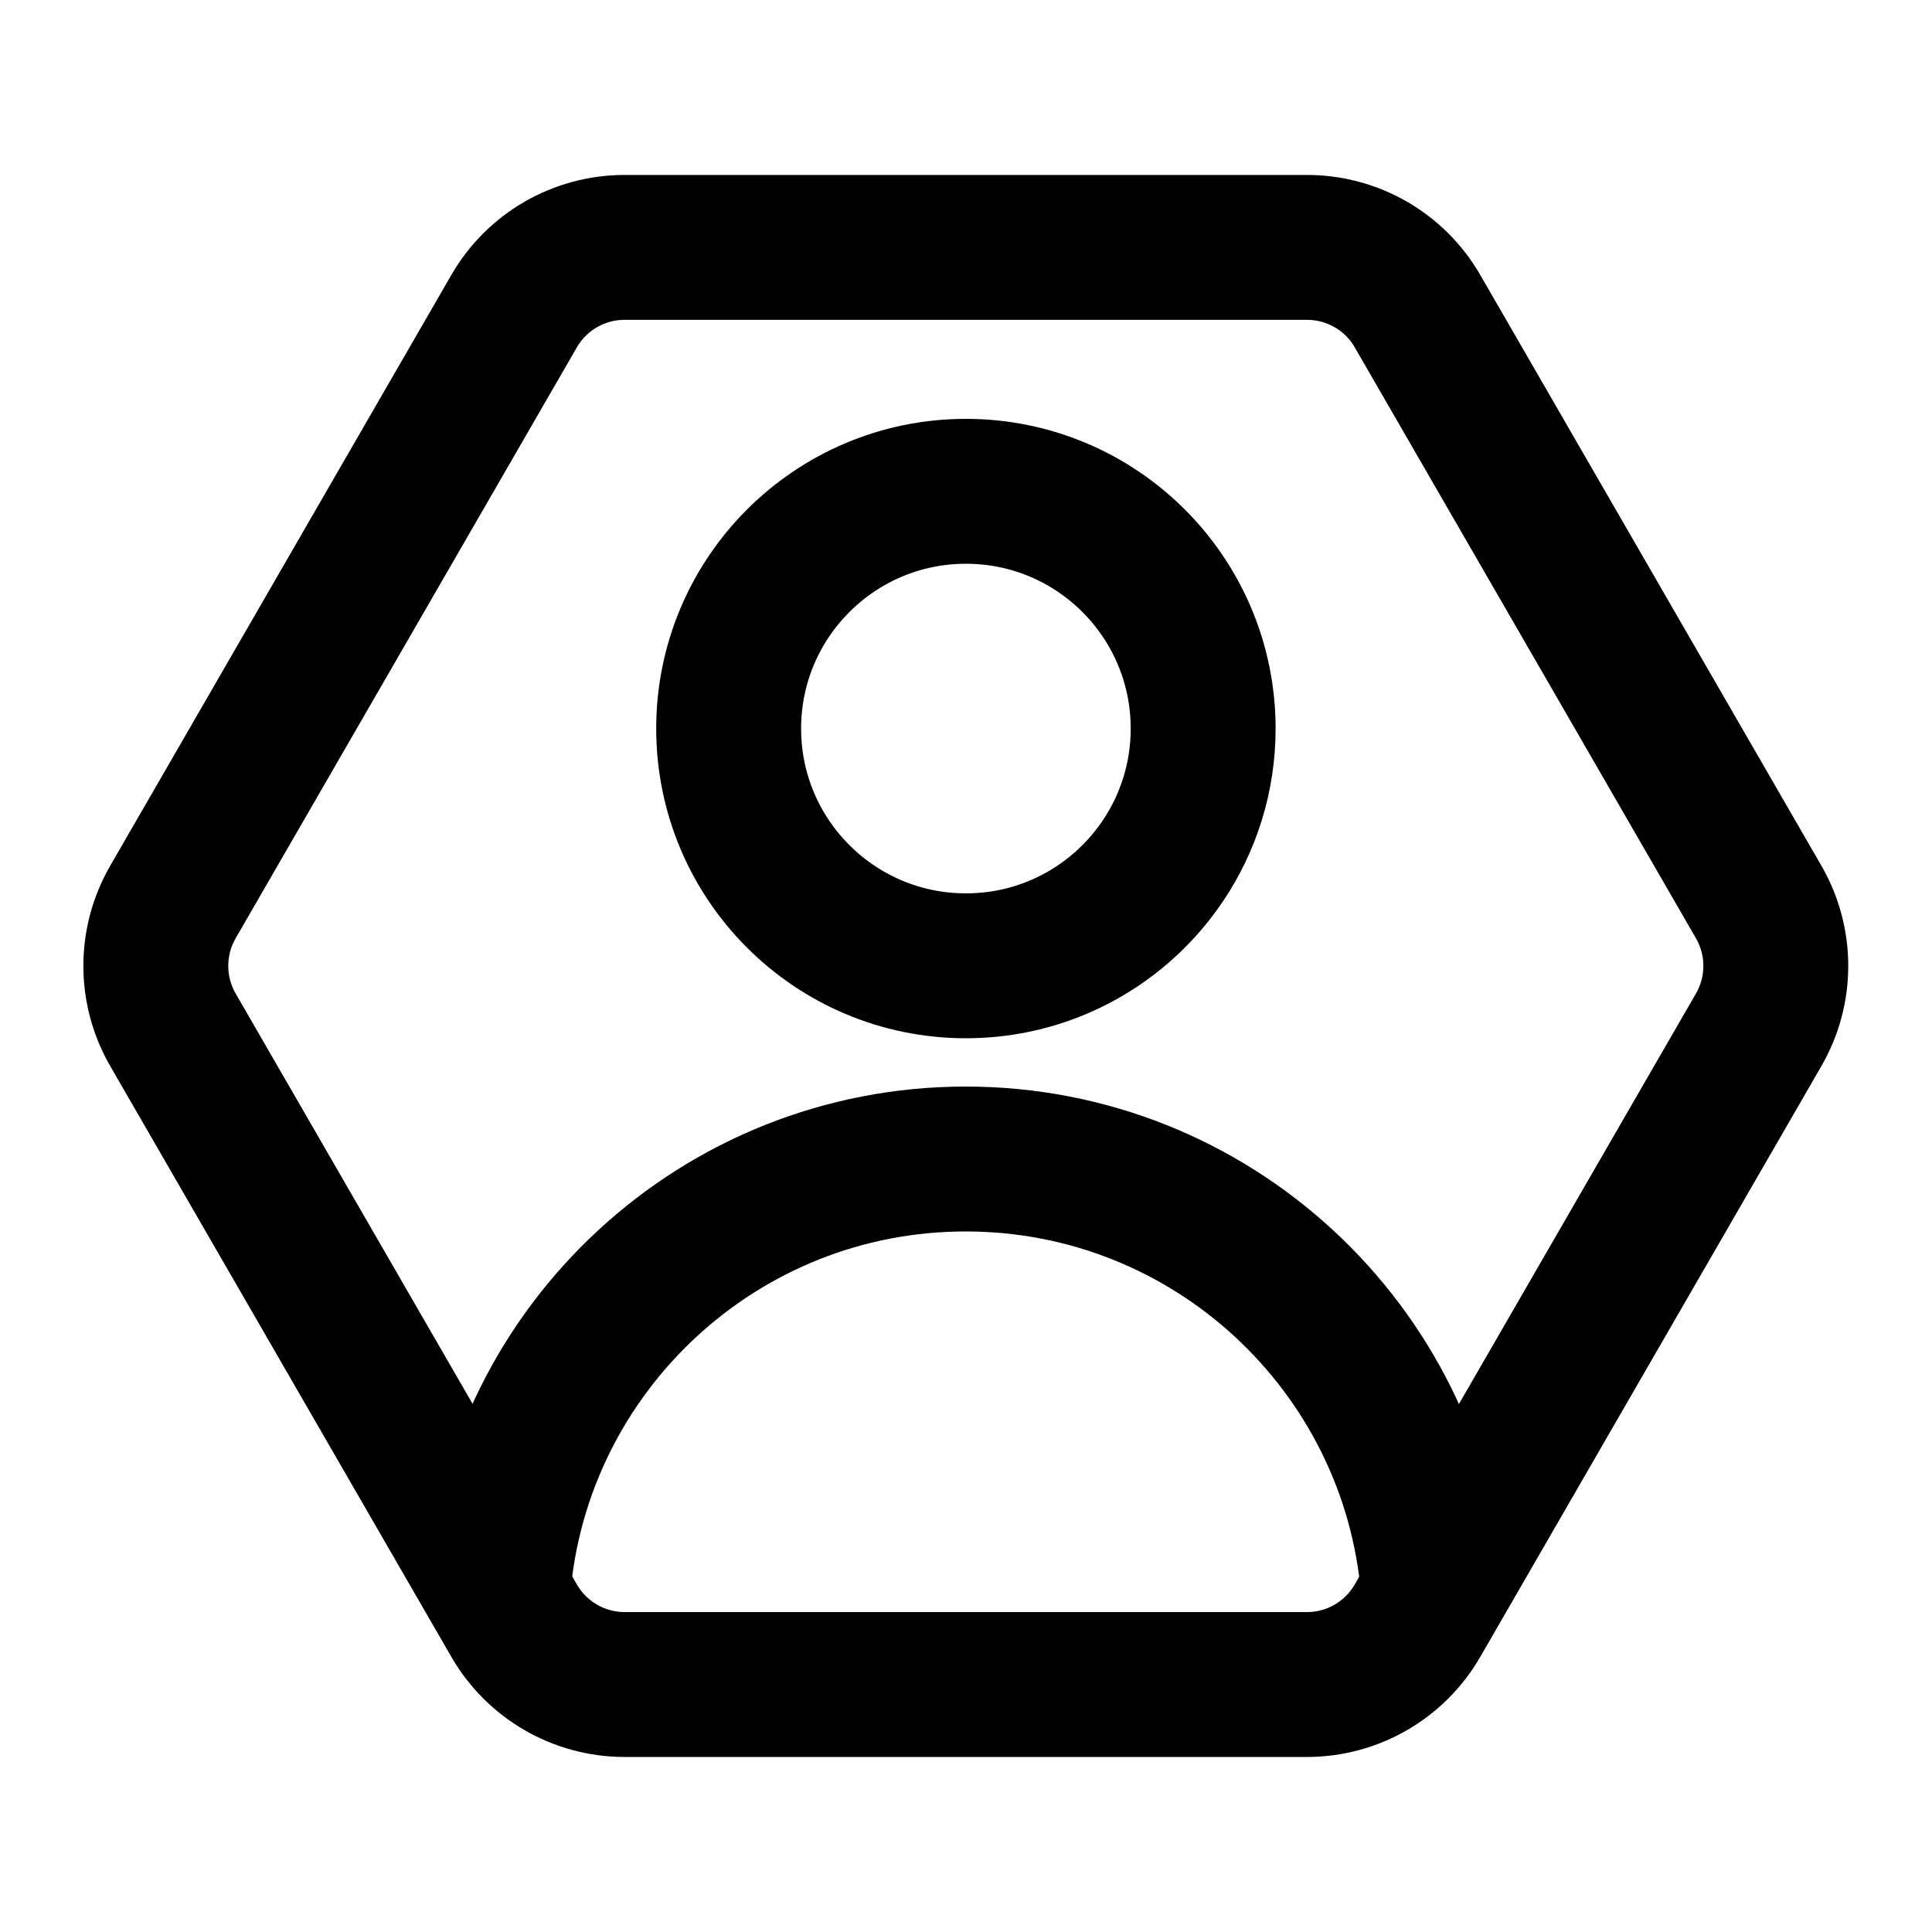 <svg width="20" height="20" viewBox="0 0 20 20" fill="none" xmlns="http://www.w3.org/2000/svg">
<g id="user-nft-profile-picture-1-57">
<g id="user-nft-profile-picture-1">
<path id="Polygon 5" d="M18.206 9.338C18.442 9.747 18.442 10.251 18.206 10.66L14.674 16.777C14.438 17.186 14.002 17.438 13.53 17.438H6.466C5.994 17.438 5.558 17.186 5.322 16.777L1.79 10.66C1.554 10.251 1.554 9.747 1.79 9.338L5.322 3.221C5.558 2.812 5.994 2.561 6.466 2.561H13.53C14.002 2.561 14.438 2.812 14.674 3.221L18.206 9.338Z" stroke="black" stroke-width="1.5" stroke-linecap="round" stroke-linejoin="round"/>
<path id="Vector" d="M7.543 7.542C7.543 8.899 8.643 9.998 9.999 9.998C10.342 9.998 10.668 9.928 10.965 9.801C11.841 9.426 12.455 8.556 12.455 7.542C12.455 6.186 11.356 5.086 9.999 5.086C8.643 5.086 7.543 6.186 7.543 7.542Z" stroke="black" stroke-width="1.5" stroke-linecap="round" stroke-linejoin="round"/>
<path id="Ellipse 53" d="M14.837 16.441C14.627 13.953 12.54 11.998 9.997 11.998C7.453 11.998 5.367 13.953 5.156 16.441" stroke="black" stroke-width="1.5" stroke-linecap="round" stroke-linejoin="round"/>
</g>
</g>
</svg>
